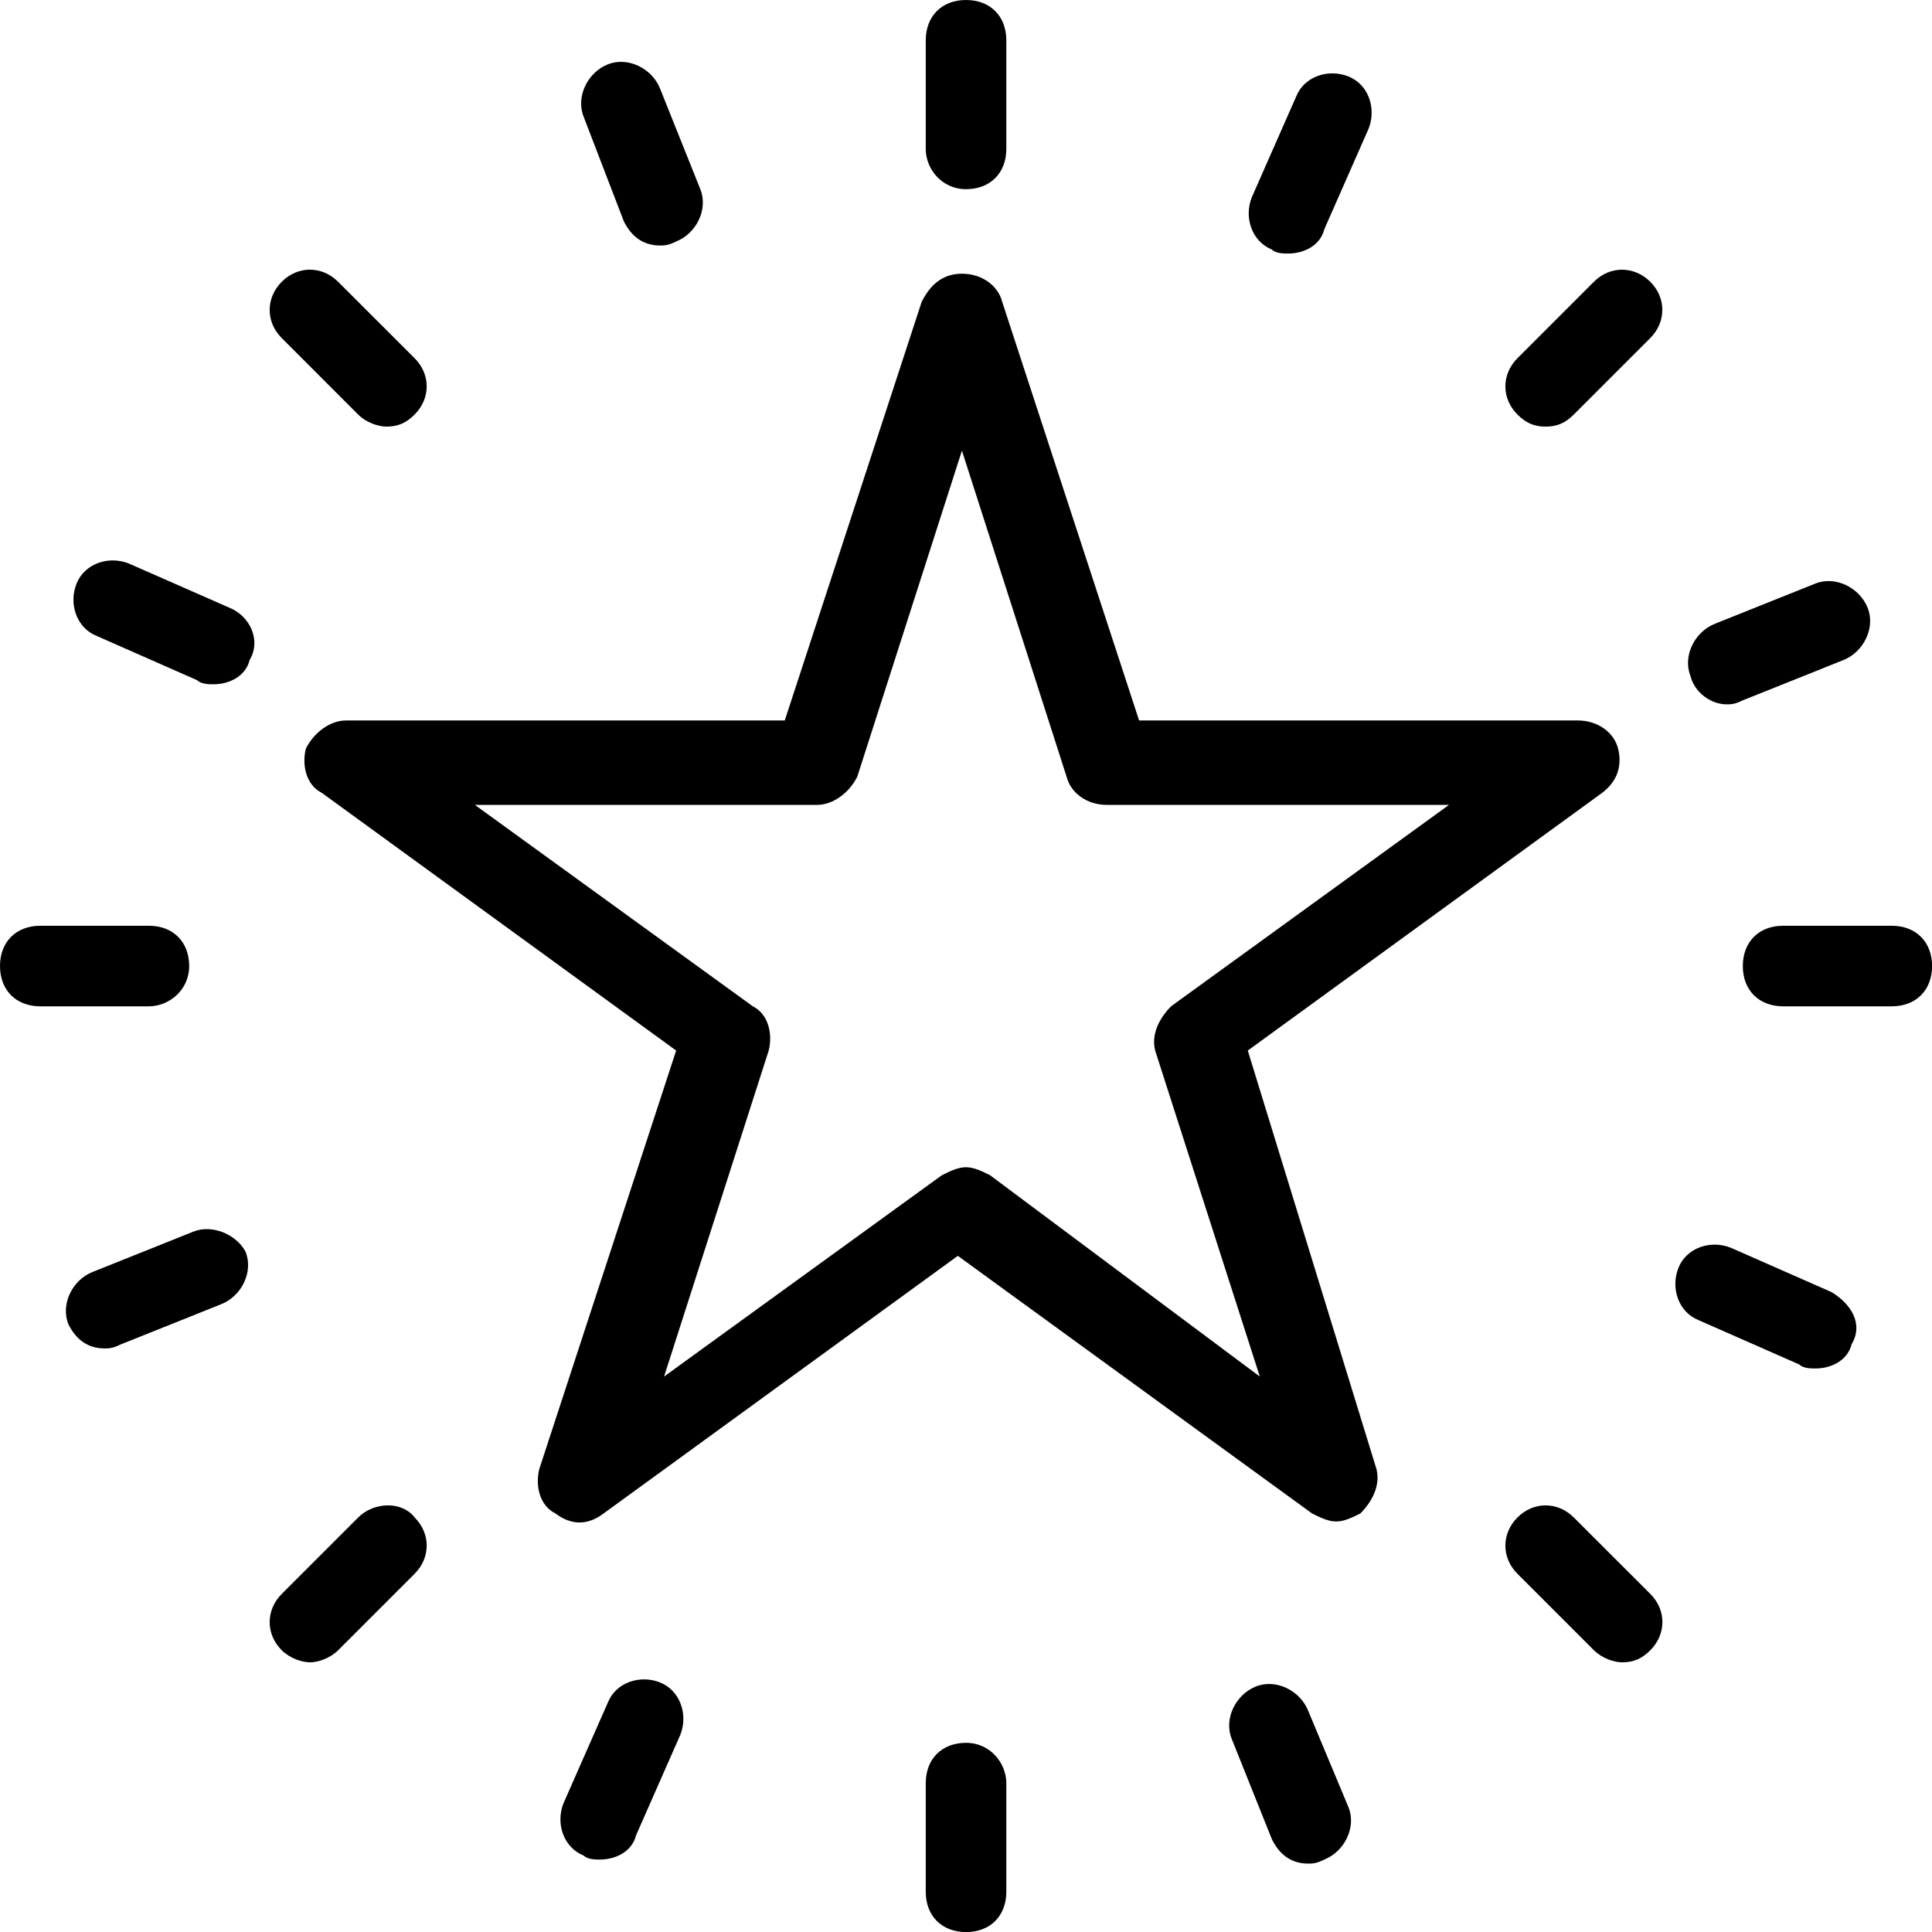 <?xml version="1.0" encoding="iso-8859-1"?>
<!-- Generator: Adobe Illustrator 19.1.0, SVG Export Plug-In . SVG Version: 6.00 Build 0)  -->
<svg version="1.1" id="Capa_1" xmlns="http://www.w3.org/2000/svg" xmlns:xlink="http://www.w3.org/1999/xlink" x="0px" y="0px"
	 viewBox="0 0 25.419 25.419" style="enable-background:new 0 0 25.419 25.419;" xml:space="preserve">
<g>
	<g>
		<path d="M16.417,13.822l4.66-3.389c0.212-0.159,0.265-0.371,0.212-0.583c-0.053-0.212-0.265-0.371-0.53-0.371h-5.772l-1.801-5.507
			c-0.053-0.212-0.265-0.371-0.53-0.371c-0.265,0-0.424,0.159-0.53,0.371l-1.801,5.507H4.554c-0.212,0-0.424,0.159-0.53,0.371
			c-0.053,0.212,0,0.477,0.212,0.583l4.66,3.389l-1.801,5.507c-0.053,0.212,0,0.477,0.212,0.583c0.212,0.159,0.424,0.159,0.635,0
			l4.66-3.389l4.66,3.389c0.106,0.053,0.212,0.106,0.318,0.106s0.212-0.053,0.318-0.106c0.159-0.159,0.265-0.371,0.212-0.583
			L16.417,13.822z M13.027,15.463c-0.106-0.053-0.212-0.106-0.318-0.106s-0.212,0.053-0.318,0.106l-3.654,2.648l1.377-4.29
			c0.053-0.212,0-0.477-0.212-0.583l-3.654-2.648h4.501c0.212,0,0.424-0.159,0.53-0.371l1.377-4.29l1.377,4.29
			c0.053,0.212,0.265,0.371,0.53,0.371h4.501l-3.654,2.648c-0.159,0.159-0.265,0.371-0.212,0.583l1.377,4.29L13.027,15.463z"/>
		<path d="M12.71,2.489c0.318,0,0.53-0.212,0.53-0.53V0.53c0-0.318-0.212-0.53-0.53-0.53s-0.53,0.212-0.53,0.53v1.43
			C12.18,2.224,12.392,2.489,12.71,2.489z"/>
		<path d="M12.71,22.93c-0.318,0-0.53,0.212-0.53,0.53v1.43c0,0.318,0.212,0.53,0.53,0.53s0.53-0.212,0.53-0.53v-1.43
			C13.239,23.195,13.027,22.93,12.71,22.93z"/>
		<path d="M24.89,12.18h-1.43c-0.318,0-0.53,0.212-0.53,0.53s0.212,0.53,0.53,0.53h1.43c0.318,0,0.53-0.212,0.53-0.53
			S25.207,12.18,24.89,12.18z"/>
		<path d="M2.489,12.71c0-0.318-0.212-0.53-0.53-0.53H0.53C0.212,12.18,0,12.392,0,12.71s0.212,0.53,0.53,0.53h1.43
			C2.224,13.239,2.489,13.027,2.489,12.71z"/>
		<path d="M20.335,5.613c0.159,0,0.265-0.053,0.371-0.159l1.006-1.006c0.212-0.212,0.212-0.53,0-0.741s-0.53-0.212-0.741,0
			l-1.006,1.006c-0.212,0.212-0.212,0.53,0,0.741C20.071,5.56,20.177,5.613,20.335,5.613z"/>
		<path d="M4.713,19.965l-1.006,1.006c-0.212,0.212-0.212,0.53,0,0.741c0.106,0.106,0.265,0.159,0.371,0.159
			c0.106,0,0.265-0.053,0.371-0.159l1.006-1.006c0.212-0.212,0.212-0.53,0-0.741C5.296,19.753,4.925,19.753,4.713,19.965z"/>
		<path d="M20.706,19.965c-0.212-0.212-0.53-0.212-0.741,0c-0.212,0.212-0.212,0.53,0,0.741l1.006,1.006
			c0.106,0.106,0.265,0.159,0.371,0.159c0.159,0,0.265-0.053,0.371-0.159c0.212-0.212,0.212-0.53,0-0.741L20.706,19.965z"/>
		<path d="M4.713,5.455C4.819,5.56,4.978,5.613,5.084,5.613c0.159,0,0.265-0.053,0.371-0.159c0.212-0.212,0.212-0.53,0-0.741
			L4.448,3.707c-0.212-0.212-0.53-0.212-0.741,0c-0.212,0.212-0.212,0.53,0,0.741L4.713,5.455z"/>
		<path d="M16.734,3.283c0.053,0.053,0.159,0.053,0.212,0.053c0.212,0,0.424-0.106,0.477-0.318l0.583-1.324
			c0.106-0.265,0-0.583-0.265-0.688c-0.265-0.106-0.583,0-0.688,0.265L16.47,2.595C16.364,2.86,16.47,3.177,16.734,3.283z"/>
		<path d="M8.685,22.136c-0.265-0.106-0.583,0-0.688,0.265l-0.583,1.324c-0.106,0.265,0,0.583,0.265,0.688
			c0.053,0.053,0.159,0.053,0.212,0.053c0.212,0,0.424-0.106,0.477-0.318l0.583-1.324C9.056,22.56,8.95,22.242,8.685,22.136z"/>
		<path d="M24.095,16.999l-1.324-0.583c-0.265-0.106-0.583,0-0.688,0.265c-0.106,0.265,0,0.583,0.265,0.688l1.324,0.583
			c0.053,0.053,0.159,0.053,0.212,0.053c0.212,0,0.424-0.106,0.477-0.318C24.519,17.423,24.36,17.158,24.095,16.999z"/>
		<path d="M3.019,7.996L1.695,7.414c-0.265-0.106-0.583,0-0.688,0.265c-0.106,0.265,0,0.583,0.265,0.688L2.595,8.95
			c0.053,0.053,0.159,0.053,0.212,0.053c0.212,0,0.424-0.106,0.477-0.318C3.442,8.42,3.283,8.102,3.019,7.996z"/>
		<path d="M22.718,9.267c0.053,0,0.106,0,0.212-0.053l1.324-0.53c0.265-0.106,0.424-0.424,0.318-0.688
			c-0.106-0.265-0.424-0.424-0.688-0.318l-1.324,0.53c-0.265,0.106-0.424,0.424-0.318,0.688C22.295,9.109,22.507,9.267,22.718,9.267
			z"/>
		<path d="M2.542,16.205l-1.324,0.53C0.953,16.84,0.794,17.158,0.9,17.423c0.106,0.212,0.265,0.318,0.477,0.318
			c0.053,0,0.106,0,0.212-0.053l1.324-0.53c0.265-0.106,0.424-0.424,0.318-0.688C3.124,16.258,2.807,16.099,2.542,16.205z"/>
		<path d="M17.211,22.507c-0.106-0.265-0.424-0.424-0.688-0.318c-0.265,0.106-0.424,0.424-0.318,0.688l0.53,1.324
			c0.106,0.212,0.265,0.318,0.477,0.318c0.053,0,0.106,0,0.212-0.053c0.265-0.106,0.424-0.424,0.318-0.688L17.211,22.507z"/>
		<path d="M8.208,2.913C8.314,3.124,8.473,3.23,8.685,3.23c0.053,0,0.106,0,0.212-0.053C9.162,3.071,9.32,2.754,9.214,2.489
			l-0.53-1.324C8.579,0.9,8.261,0.741,7.996,0.847C7.732,0.953,7.573,1.271,7.679,1.536L8.208,2.913z"/>
	</g>
</g>
<g>
</g>
<g>
</g>
<g>
</g>
<g>
</g>
<g>
</g>
<g>
</g>
<g>
</g>
<g>
</g>
<g>
</g>
<g>
</g>
<g>
</g>
<g>
</g>
<g>
</g>
<g>
</g>
<g>
</g>
</svg>
